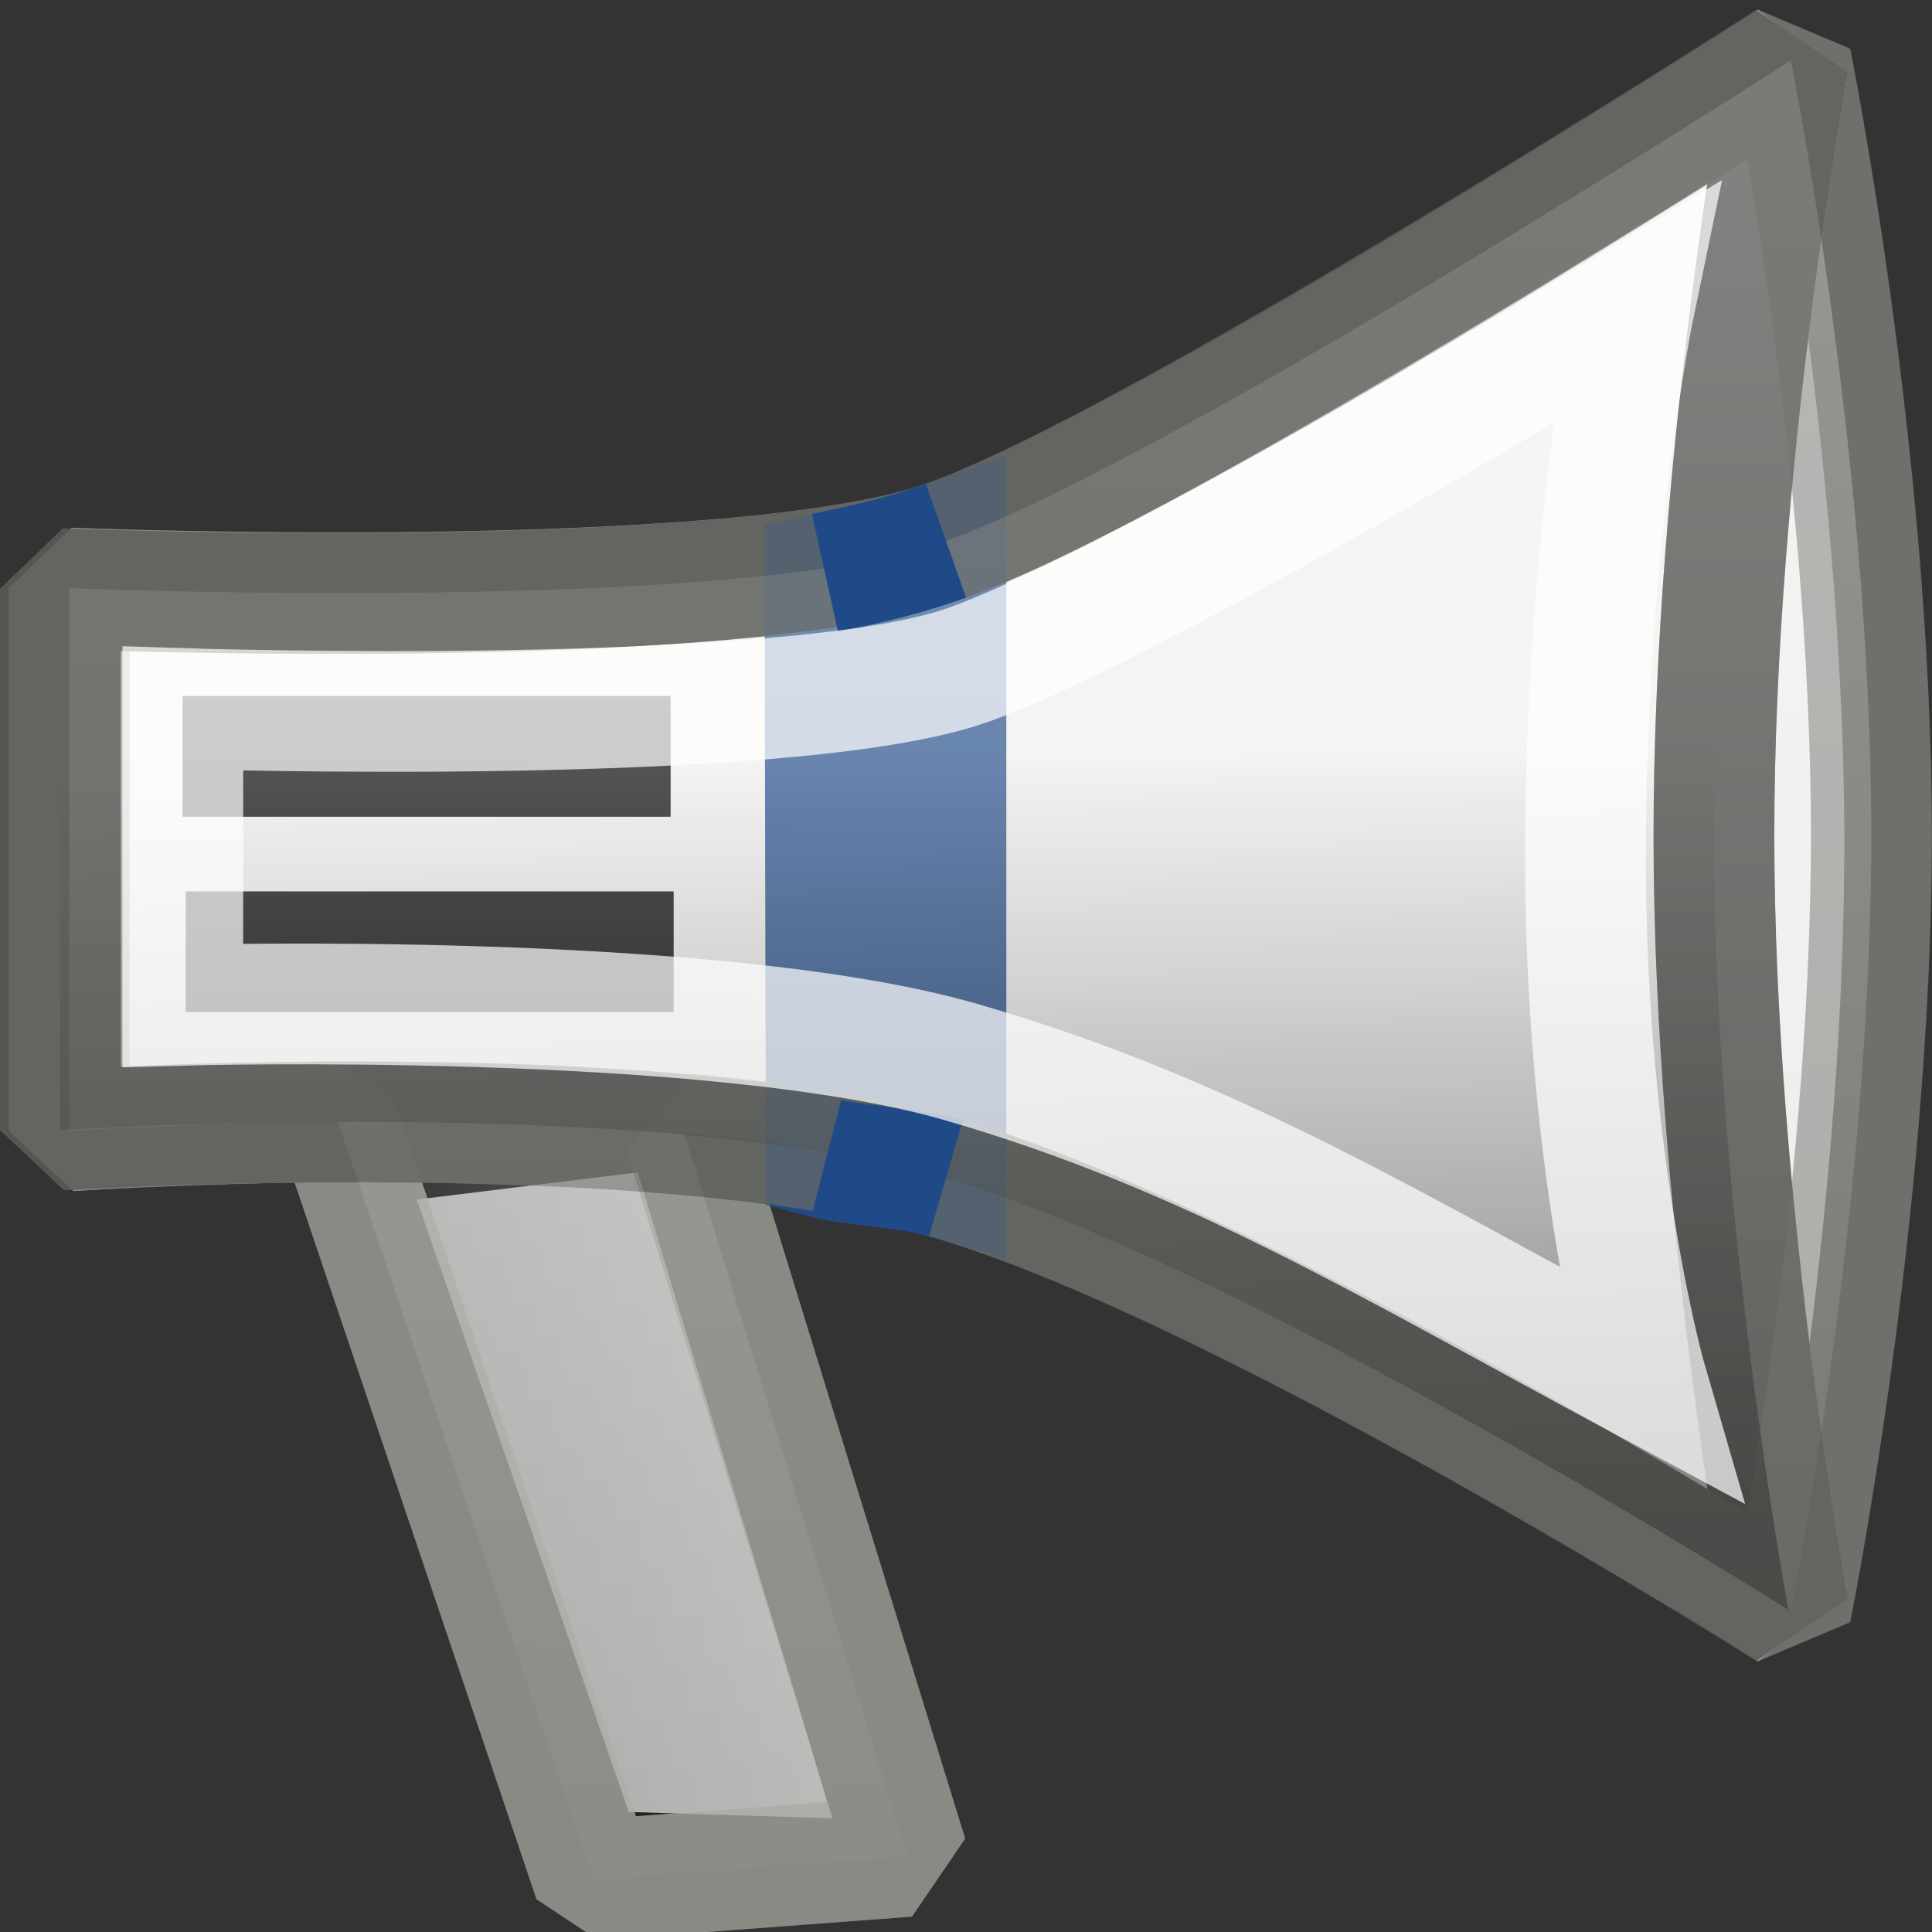 <?xml version="1.0" encoding="UTF-8" standalone="no"?>
<!-- Created with Inkscape (http://www.inkscape.org/) -->
<svg
   xmlns:dc="http://purl.org/dc/elements/1.1/"
   xmlns:cc="http://web.resource.org/cc/"
   xmlns:rdf="http://www.w3.org/1999/02/22-rdf-syntax-ns#"
   xmlns:svg="http://www.w3.org/2000/svg"
   xmlns="http://www.w3.org/2000/svg"
   xmlns:xlink="http://www.w3.org/1999/xlink"
   xmlns:sodipodi="http://sodipodi.sourceforge.net/DTD/sodipodi-0.dtd"
   xmlns:inkscape="http://www.inkscape.org/namespaces/inkscape"
   width="16"
   height="16"
   id="svg2160"
   sodipodi:version="0.32"
   inkscape:version="0.44.1"
   sodipodi:docbase="/home/lse/public_html/Chimera/System/Icons/scalable/apps"
   sodipodi:docname="extra-small-news.svg"
   version="1.0">
  <rect width="100%" height="100%" fill="#333333" stroke="none"/>
  <defs
     id="defs2162">
    <linearGradient
       inkscape:collect="always"
       id="linearGradient3222">
      <stop
         style="stop-color:#000000;stop-opacity:1;"
         offset="0"
         id="stop3224" />
      <stop
         style="stop-color:#000000;stop-opacity:0;"
         offset="1"
         id="stop3226" />
    </linearGradient>
    <linearGradient
       inkscape:collect="always"
       id="linearGradient3165">
      <stop
         style="stop-color:#ffffff;stop-opacity:1;"
         offset="0"
         id="stop3167" />
      <stop
         style="stop-color:#ffffff;stop-opacity:0;"
         offset="1"
         id="stop3169" />
    </linearGradient>
    <linearGradient
       inkscape:collect="always"
       xlink:href="#linearGradient3165"
       id="linearGradient3209"
       gradientUnits="userSpaceOnUse"
       x1="20.714"
       y1="1"
       x2="20.429"
       y2="42.156"
       gradientTransform="matrix(0.333,0,0,0.397,7.923324e-4,0.165)" />
    <linearGradient
       inkscape:collect="always"
       xlink:href="#linearGradient3222"
       id="linearGradient3228"
       x1="35.143"
       y1="35.286"
       x2="34.857"
       y2="18.571"
       gradientUnits="userSpaceOnUse"
       gradientTransform="matrix(0.32,0,0,0.382,0.334,-0.872)" />
    <linearGradient
       inkscape:collect="always"
       xlink:href="#linearGradient3222"
       id="linearGradient3250"
       x1="5.202"
       y1="16.848"
       x2="8.687"
       y2="15.99"
       gradientUnits="userSpaceOnUse"
       gradientTransform="matrix(0.714,0,0,0.857,0.143,-1.642)" />
  </defs>
  <sodipodi:namedview
     id="base"
     pagecolor="#ffffff"
     bordercolor="#666666"
     borderopacity="1.0"
     inkscape:pageopacity="0.0"
     inkscape:pageshadow="2"
     inkscape:zoom="19.79899"
     inkscape:cx="17.4505"
     inkscape:cy="7.8220973"
     inkscape:current-layer="layer1"
     showgrid="true"
     inkscape:grid-bbox="true"
     inkscape:document-units="px"
     inkscape:window-width="1272"
     inkscape:window-height="951"
     inkscape:window-x="0"
     inkscape:window-y="25"
     width="16px"
     height="16px" />
  <g
     id="layer1"
     inkscape:label="Layer 1"
     inkscape:groupmode="layer">
    <path
       style="color:black;fill:#babdb6;fill-opacity:1;fill-rule:nonzero;stroke:#555753;stroke-width:1;stroke-linecap:butt;stroke-linejoin:bevel;marker:none;marker-start:none;marker-mid:none;marker-end:none;stroke-miterlimit:4;stroke-dashoffset:0;stroke-opacity:1;visibility:visible;display:inline;overflow:visible"
       d="M 0.571,4.876 C 0.571,4.876 6.107,5.099 7.857,4.478 C 9.608,3.858 14.834,0.505 14.834,0.505 C 14.834,0.505 15.5,3.811 15.5,6.919 C 15.5,10.026 14.834,13.332 14.834,13.332 C 14.834,13.332 10.304,10.465 7.857,9.757 C 5.411,9.048 0.571,9.359 0.571,9.359 L 0.571,4.876 z "
       id="path2171"
       sodipodi:nodetypes="czczczcc" />
    <path
       style="opacity:0.7;color:black;fill:none;fill-opacity:1;fill-rule:nonzero;stroke:white;stroke-width:1;stroke-linecap:butt;stroke-linejoin:bevel;marker:none;marker-start:none;marker-mid:none;marker-end:none;stroke-miterlimit:4;stroke-dashoffset:0;stroke-opacity:1;visibility:visible;display:inline;overflow:visible"
       d="M 1.555,5.054 C 1.555,5.054 6.608,5.257 8.206,4.691 C 9.804,4.125 14.217,1.126 14.217,1.126 C 14.217,1.126 14.774,4.143 14.774,6.98 C 14.774,9.817 14.243,12.712 14.243,12.712 C 14.243,12.712 10.439,10.156 8.206,9.509 C 5.972,8.862 1.555,9.147 1.555,9.147 L 1.555,5.054 z "
       id="path3157"
       sodipodi:nodetypes="czczczcc" />
    <path
       style="color:black;fill:url(#linearGradient3250);fill-opacity:1;fill-rule:nonzero;stroke:#888a85;stroke-width:1;stroke-linecap:butt;stroke-linejoin:miter;marker:none;marker-start:none;marker-mid:none;marker-end:none;stroke-miterlimit:0;stroke-dasharray:none;stroke-dashoffset:0;stroke-opacity:1;visibility:visible;display:inline;overflow:visible"
       d="M 14.831,0.5 C 14.831,0.5 9.604,3.853 7.853,4.473 C 6.102,5.093 0.573,4.87 0.573,4.87 L 0.573,9.365 C 0.573,9.365 1.533,9.297 2.798,9.29 L 4.917,15.569 L 7.515,15.374 L 5.669,9.389 C 6.474,9.46 7.236,9.583 7.853,9.762 C 10.299,10.471 14.831,13.338 14.831,13.338 C 14.831,13.338 13.5,10.026 13.5,6.919 C 13.5,3.811 14.831,0.5 14.831,0.5 z "
       id="rect2168"
       sodipodi:nodetypes="csccccccscsc" />
    <path
       style="color:black;fill:#eeeeec;fill-opacity:1;fill-rule:nonzero;stroke:#555753;stroke-width:1;stroke-linecap:butt;stroke-linejoin:miter;marker:none;marker-start:none;marker-mid:none;marker-end:none;stroke-miterlimit:0;stroke-dasharray:none;stroke-dashoffset:0;stroke-opacity:1;visibility:visible;display:inline;overflow:visible"
       d="M 0.5,4.876 C 0.5,4.876 6.083,5.099 7.834,4.478 C 9.584,3.858 14.811,0.505 14.811,0.505 C 14.811,0.505 14.194,3.811 14.194,6.919 C 14.194,10.026 14.811,13.332 14.811,13.332 C 14.811,13.332 10.28,10.465 7.834,9.757 C 5.387,9.048 0.5,9.359 0.5,9.359 L 0.5,4.876 z "
       id="path3147"
       sodipodi:nodetypes="czczczcc" />
    <path
       style="color:black;fill:#3465a4;fill-opacity:1;fill-rule:nonzero;stroke:#204a87;stroke-width:1;stroke-linecap:butt;stroke-linejoin:miter;marker:none;marker-start:none;marker-mid:none;marker-end:none;stroke-miterlimit:4;stroke-dashoffset:0;stroke-opacity:1;visibility:visible;display:inline;overflow:visible"
       d="M 6.832,4.745 C 7.129,4.679 7.396,4.633 7.834,4.478 C 7.834,4.478 7.834,9.757 7.834,9.757 C 7.528,9.668 7.072,9.652 6.842,9.593 C 6.842,9.593 6.832,4.745 6.832,4.745 z "
       id="path3151"
       sodipodi:nodetypes="ccccc" />
    <path
       style="opacity:0.7;color:black;fill:none;fill-opacity:1;fill-rule:nonzero;stroke:#eeeeec;stroke-width:1;stroke-linecap:butt;stroke-linejoin:miter;marker:none;marker-start:none;marker-mid:none;marker-end:none;stroke-miterlimit:2.2;stroke-dasharray:none;stroke-dashoffset:0;stroke-opacity:1;visibility:visible;display:inline;overflow:visible"
       d="M 4.126,10.355 L 5.567,14.517 L 6.214,14.537 L 4.925,10.257 C 4.925,10.257 4.126,10.355 4.126,10.355 z "
       id="path3155"
       sodipodi:nodetypes="ccccc" />
    <path
       style="fill:none;fill-rule:evenodd;stroke:black;stroke-width:1px;stroke-linecap:butt;stroke-linejoin:miter;stroke-opacity:1"
       d="M 1.512,6.264 C 5.458,6.264 5.554,6.264 5.554,6.264"
       id="path3177" />
    <path
       sodipodi:nodetypes="cc"
       style="fill:none;fill-rule:evenodd;stroke:black;stroke-width:1px;stroke-linecap:butt;stroke-linejoin:miter;stroke-opacity:1"
       d="M 1.538,7.882 C 5.484,7.882 5.579,7.882 5.579,7.882"
       id="path3181" />
    <path
       style="opacity:0.5;color:black;fill:url(#linearGradient3209);fill-opacity:1;fill-rule:nonzero;stroke:#888a85;stroke-width:1;stroke-linecap:butt;stroke-linejoin:miter;marker:none;marker-start:none;marker-mid:none;marker-end:none;stroke-miterlimit:0;stroke-dasharray:none;stroke-dashoffset:0;stroke-opacity:1;visibility:visible;display:inline;overflow:visible"
       d="M 14.831,0.5 C 14.831,0.5 14.506,0.71 13.989,1.034 C 13.215,1.519 12.011,2.267 10.838,2.946 C 10.051,3.401 9.277,3.822 8.654,4.125 C 8.343,4.276 8.072,4.395 7.853,4.473 C 7.525,4.589 7.065,4.682 6.532,4.746 C 5.644,4.853 4.558,4.894 3.558,4.907 C 1.956,4.929 0.573,4.87 0.573,4.87 L 0.573,9.365 C 0.573,9.365 0.871,9.345 1.363,9.327 C 1.75,9.311 2.228,9.293 2.798,9.29 L 4.917,15.569 L 7.515,15.374 L 5.669,9.389 C 5.676,9.39 5.683,9.389 5.69,9.389 C 5.884,9.407 6.074,9.428 6.262,9.451 C 6.265,9.452 6.269,9.451 6.272,9.451 C 6.463,9.475 6.653,9.508 6.834,9.538 C 6.837,9.539 6.841,9.538 6.844,9.538 C 7.024,9.569 7.197,9.601 7.364,9.638 C 7.367,9.638 7.371,9.637 7.375,9.638 C 7.541,9.675 7.702,9.718 7.853,9.762 C 8.465,9.939 9.206,10.25 9.975,10.619 C 11.512,11.355 13.156,12.318 14.083,12.878 C 14.085,12.88 14.091,12.877 14.093,12.878 C 14.547,13.153 14.831,13.338 14.831,13.338 C 14.831,13.338 15.497,10.026 15.497,6.919 C 15.497,3.811 14.831,0.5 14.831,0.5 z "
       id="path3159"
       sodipodi:nodetypes="cssssssccsccccssssssssssscsc" />
    <path
       style="opacity:0.46;color:black;fill:url(#linearGradient3228);fill-opacity:1;fill-rule:nonzero;stroke:#555753;stroke-width:1;stroke-linecap:butt;stroke-linejoin:miter;marker:none;marker-start:none;marker-mid:none;marker-end:none;stroke-miterlimit:0;stroke-dasharray:none;stroke-dashoffset:0;stroke-opacity:1;visibility:visible;display:inline;overflow:visible"
       d="M 0.5,4.876 C 0.5,4.876 6.083,5.099 7.834,4.478 C 9.584,3.858 14.811,0.505 14.811,0.505 C 14.811,0.505 14.194,3.811 14.194,6.919 C 14.194,10.026 14.811,13.332 14.811,13.332 C 14.811,13.332 10.28,10.465 7.834,9.757 C 5.387,9.048 0.5,9.359 0.5,9.359 L 0.5,4.876 z "
       id="path3173"
       sodipodi:nodetypes="czczczcc" />
    <path
       style="color:black;fill:none;fill-opacity:1;fill-rule:nonzero;stroke:#204a87;stroke-width:1;stroke-linecap:butt;stroke-linejoin:miter;marker:none;marker-start:none;marker-mid:none;marker-end:none;stroke-miterlimit:4;stroke-dashoffset:0;stroke-opacity:1;visibility:visible;display:inline;overflow:visible"
       d="M 7.834,9.757 C 7.528,9.668 7.072,9.652 6.842,9.593 M 6.832,4.745 C 7.129,4.679 7.396,4.633 7.834,4.478"
       id="path3175"
       sodipodi:nodetypes="cccc" />
    <path
       style="opacity:0.7;color:black;fill:none;fill-opacity:1;fill-rule:nonzero;stroke:white;stroke-width:1;stroke-linecap:butt;stroke-linejoin:miter;marker:none;marker-start:none;marker-mid:none;marker-end:none;stroke-miterlimit:3.7;stroke-dasharray:none;stroke-dashoffset:0;stroke-opacity:1;visibility:visible;display:inline;overflow:visible"
       d="M 1.514,5.868 C 1.514,5.868 6.541,6.03 8.013,5.508 C 9.484,4.987 13.537,2.518 13.537,2.518 C 13.537,2.518 13.13,4.473 13.13,7.085 C 13.13,9.698 13.64,11.452 13.64,11.452 C 11.482,10.293 10.018,9.392 7.961,8.796 C 5.904,8.2 1.514,8.325 1.514,8.325 L 1.514,5.868 z "
       id="path3153"
       sodipodi:nodetypes="czczczcc" />
  </g>
</svg>
